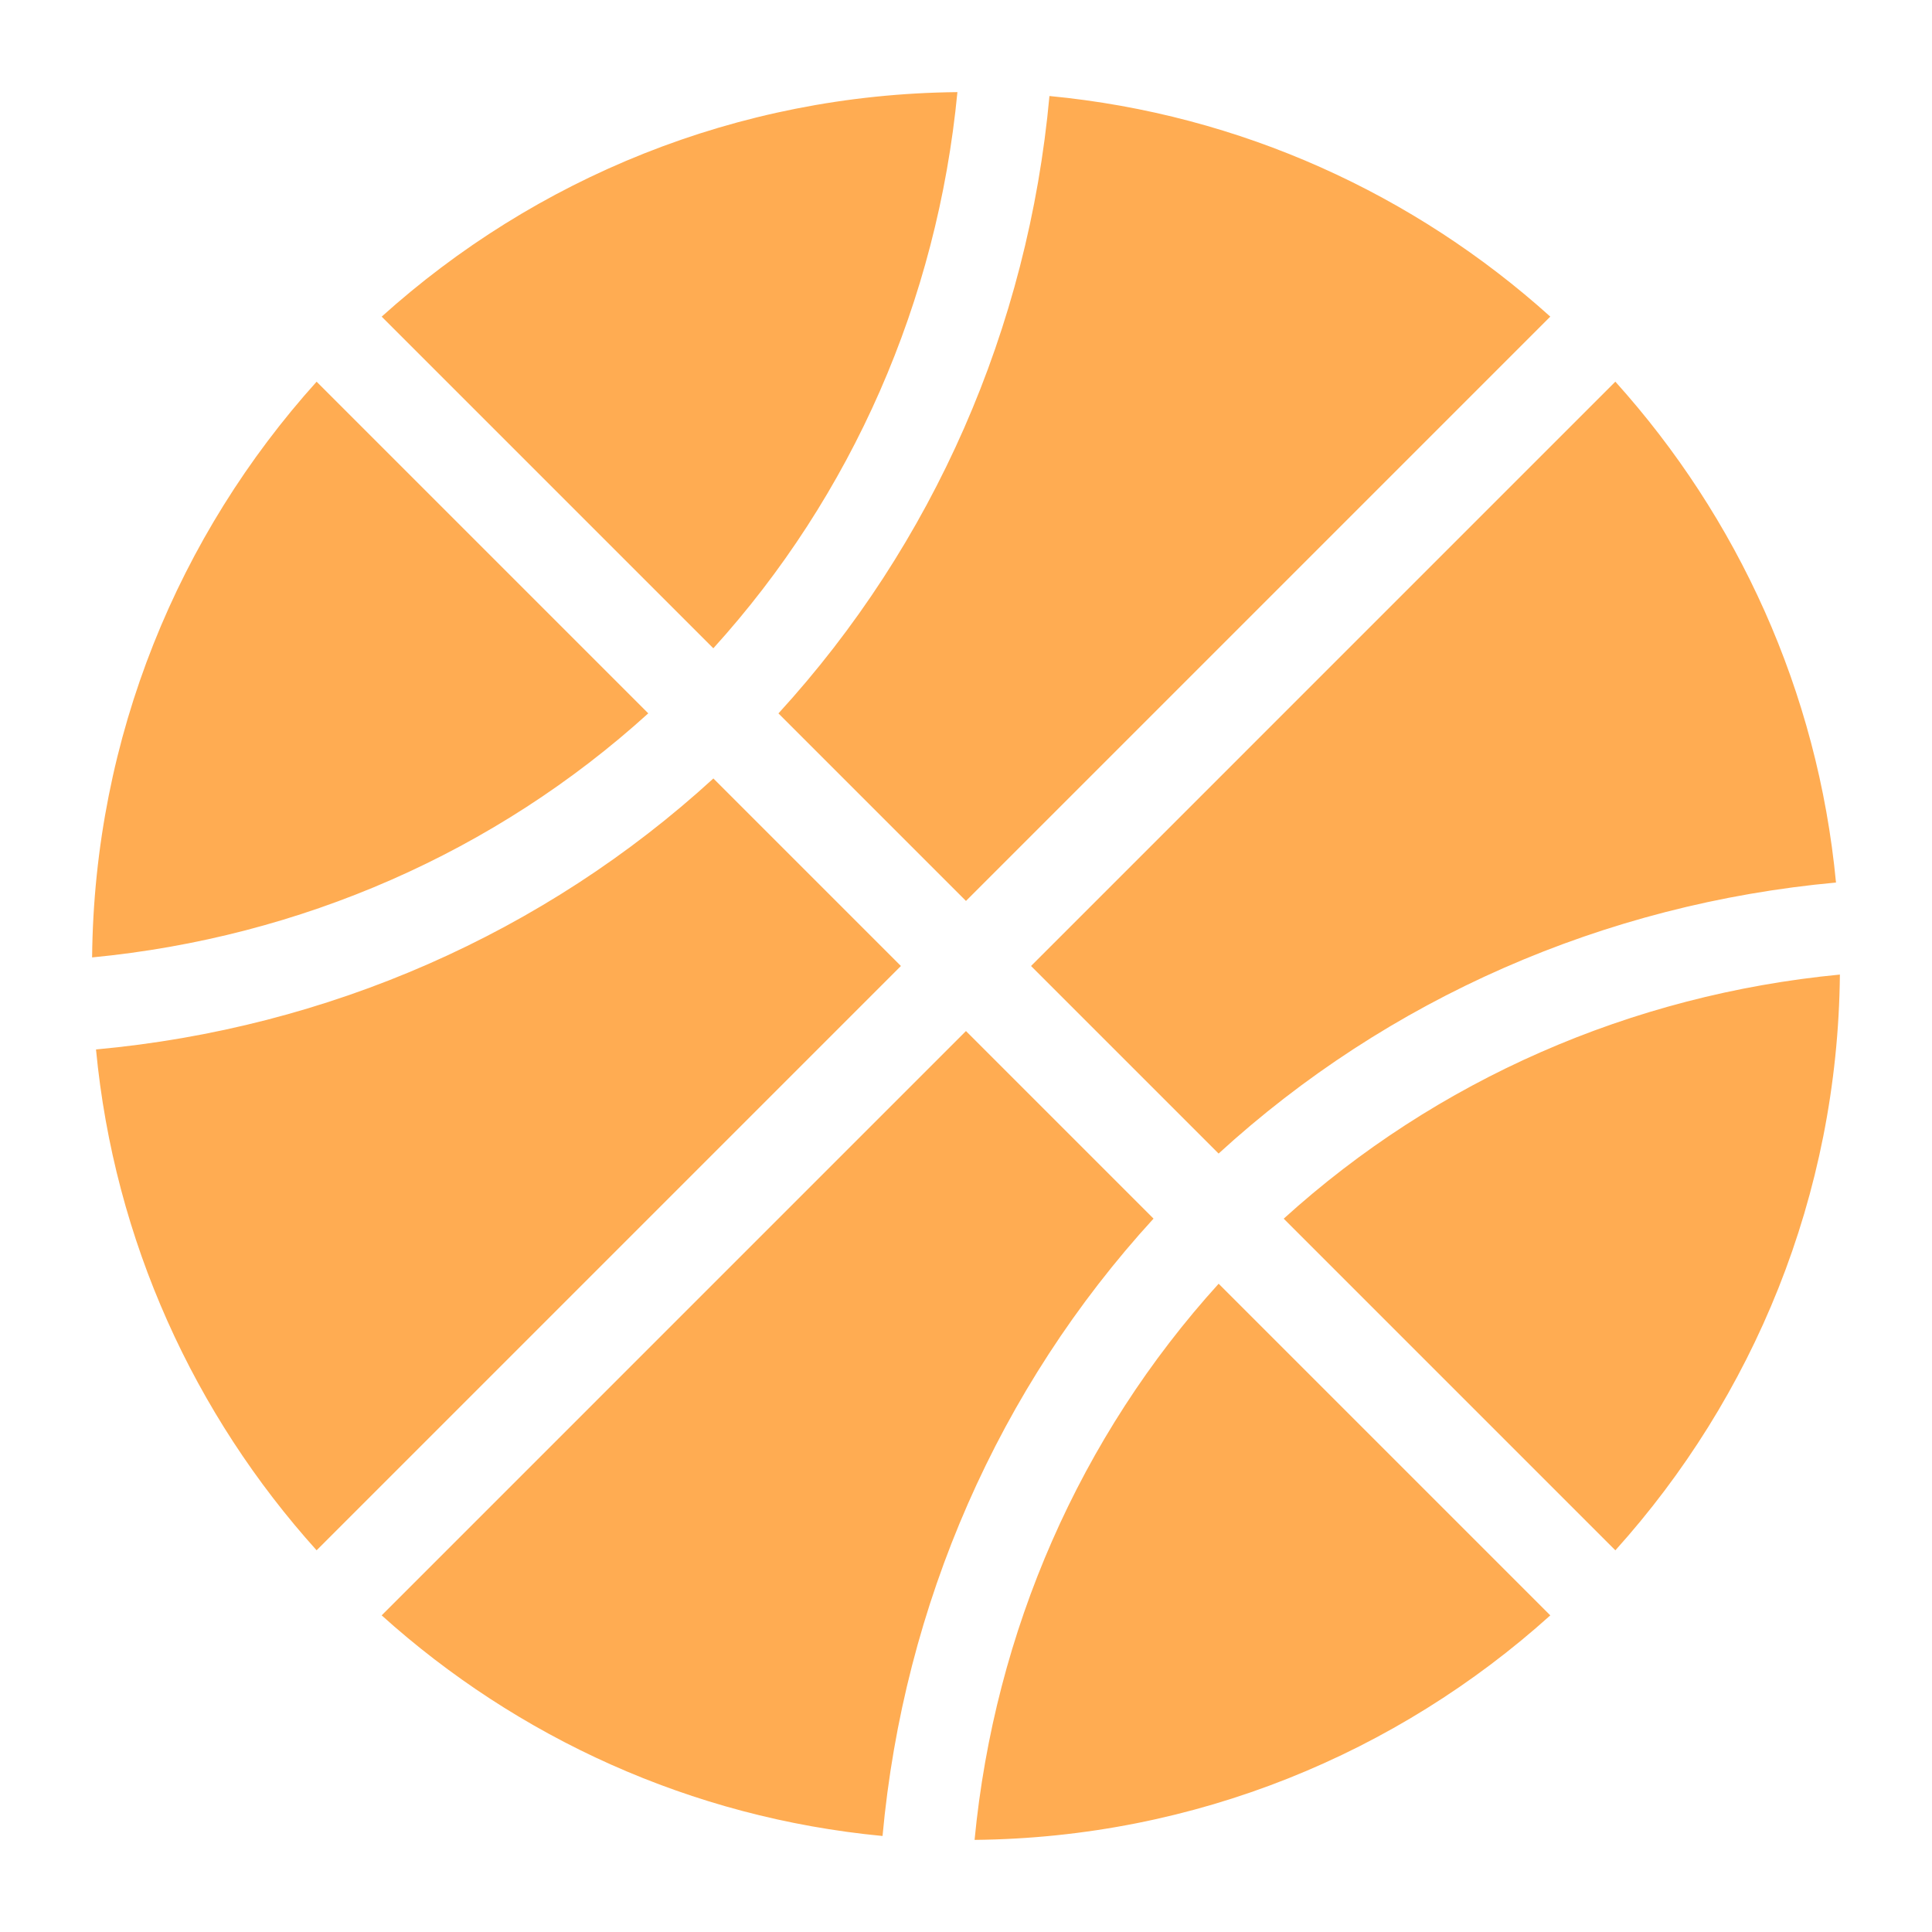 <?xml version="1.0" standalone="no"?><!DOCTYPE svg PUBLIC "-//W3C//DTD SVG 1.1//EN" "http://www.w3.org/Graphics/SVG/1.1/DTD/svg11.dtd"><svg t="1519307068904" class="icon" style="" viewBox="0 0 1024 1024" version="1.1" xmlns="http://www.w3.org/2000/svg" p-id="2648" xmlns:xlink="http://www.w3.org/1999/xlink" width="200" height="200"><defs><style type="text/css"></style></defs><path d="M546.467 511.995l99.415 99.415c89.689-82.078 204.293-132.387 327.233-143.644-9.667-101.555-52.25-193.651-116.947-265.472L546.467 511.995zM477.506 511.995l-99.395-99.395c-89.684 82.073-204.286 132.378-327.226 143.632 9.665 101.551 52.238 193.641 116.925 265.46L477.506 511.995zM645.914 680.403c-73.481 80.995-118.724 184.096-129.369 294.773 117.176-1.136 224.078-45.977 305.149-118.993l-175.78-175.78zM412.59 378.118l99.395 99.395L821.686 167.815c-71.821-64.682-163.909-107.256-265.457-116.923-11.257 122.937-61.561 237.541-143.639 327.226zM611.4 645.889l-99.415-99.415L202.289 856.173c71.823 64.694 163.919 107.273 265.474 116.935 11.259-122.935 61.561-237.534 143.637-327.219zM378.079 343.607c73.481-81 118.727-184.104 129.371-294.78-117.179 1.131-224.083 45.975-305.154 118.997l175.783 175.783zM167.815 202.304c-73.018 81.071-117.859 187.973-118.997 305.147 110.679-10.64 213.782-55.883 294.78-129.364L167.815 202.304zM856.175 821.703c73.028-81.071 117.873-187.978 119.007-305.159-110.679 10.642-213.787 55.89-294.787 129.376l175.78 175.783z" fill="#FFAC52" p-id="2649"></path><path d="M511.988 0.007C229.676 0.007 0 229.691 0 512.007c0 282.312 229.676 511.988 511.988 511.988 282.326 0 512.015-229.676 512.015-511.988C1024 229.691 794.312 0.007 511.988 0.007zM48.82 507.453c1.136-117.176 45.977-224.076 118.997-305.147l175.783 175.783c-80.998 73.479-184.101 118.722-294.78 129.364z m458.631-458.626c-10.645 110.676-55.89 213.78-129.371 294.78L202.297 167.825c81.071-73.023 187.975-117.866 305.154-118.997z m467.732 467.717c-1.134 117.181-45.977 224.086-119.007 305.159l-175.783-175.78c81.003-73.488 184.111-118.734 294.79-129.379z m-329.301 94.865L546.467 511.995 856.168 202.294c64.697 71.821 107.28 163.916 116.947 265.472-122.94 11.257-237.544 61.564-327.233 143.644z m-267.771-198.81L477.506 511.995 167.81 821.691c-64.687-71.821-107.261-163.912-116.925-265.46 122.94-11.254 237.541-61.559 327.226-143.632z m133.875 64.916l-99.395-99.395c82.075-89.687 132.38-204.288 143.639-327.226 101.548 9.667 193.637 52.241 265.457 116.923L511.985 477.516z m0 68.958l99.415 99.415c-82.075 89.684-132.38 204.284-143.637 327.219-101.555-9.665-193.654-52.243-265.474-116.935l309.696-309.699z m133.928 133.928l175.78 175.78c-81.071 73.015-187.973 117.854-305.149 118.993 10.645-110.676 55.888-213.777 129.369-294.773z" fill="" p-id="2650"></path></svg>